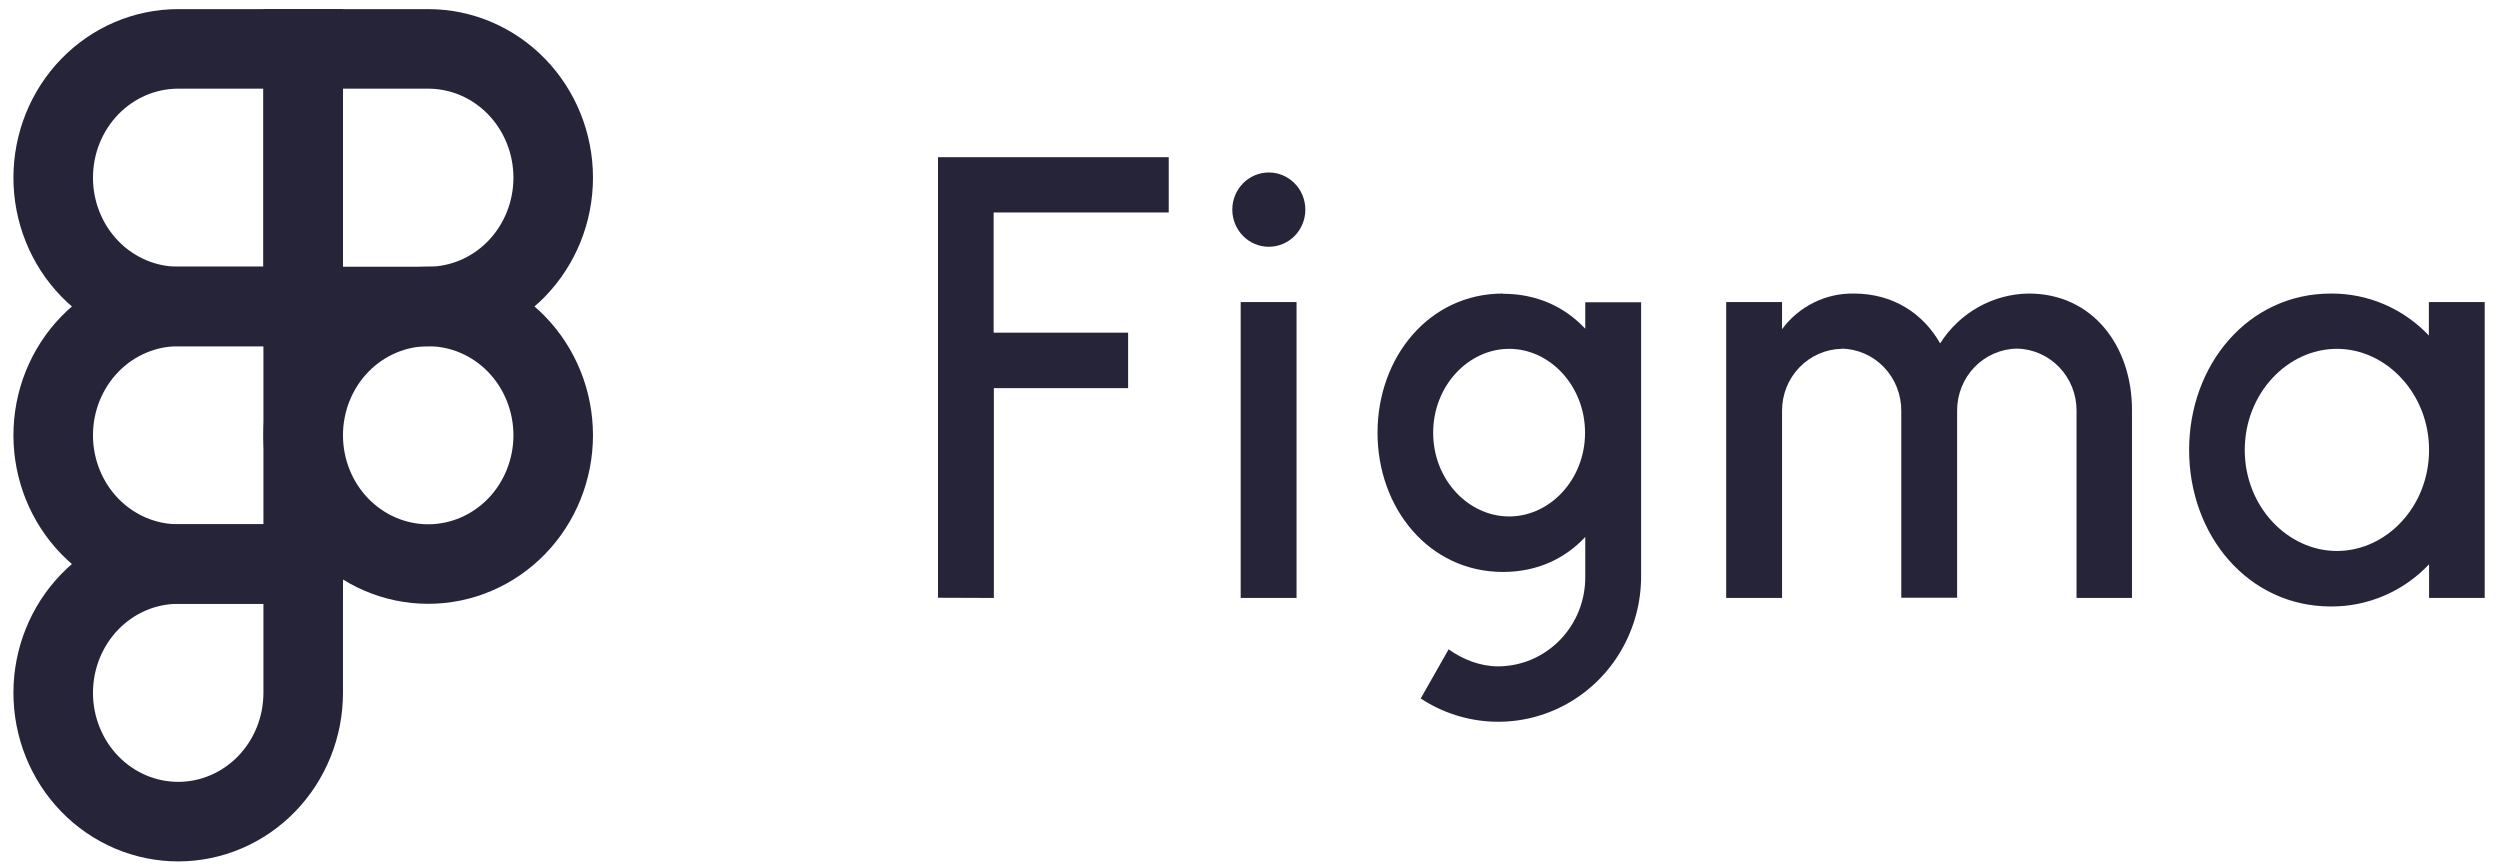 <svg width="110" height="38" viewBox="0 0 110 38" fill="none" xmlns="http://www.w3.org/2000/svg">
<path d="M13.341 19.151C13.341 17.648 13.92 16.207 14.951 15.144C15.983 14.081 17.382 13.484 18.841 13.484C20.299 13.484 21.698 14.081 22.73 15.144C23.761 16.207 24.341 17.648 24.341 19.151C24.341 20.654 23.761 22.095 22.73 23.158C21.698 24.221 20.299 24.818 18.841 24.818C17.382 24.818 15.983 24.221 14.951 23.158C13.92 22.095 13.341 20.654 13.341 19.151V19.151Z" stroke="#262439" stroke-width="3.5"/>
<path d="M2.341 30.485C2.341 28.982 2.92 27.541 3.951 26.478C4.983 25.415 6.382 24.818 7.841 24.818H13.341V30.485C13.341 31.988 12.761 33.429 11.73 34.492C10.698 35.555 9.299 36.152 7.841 36.152C6.382 36.152 4.983 35.555 3.951 34.492C2.92 33.429 2.341 31.988 2.341 30.485Z" stroke="#262439" stroke-width="3.5"/>
<path d="M13.341 2.151V13.485H18.841C20.299 13.485 21.698 12.888 22.73 11.825C23.761 10.762 24.341 9.321 24.341 7.818C24.341 6.315 23.761 4.874 22.73 3.811C21.698 2.748 20.299 2.151 18.841 2.151L13.341 2.151Z" stroke="#262439" stroke-width="3.5"/>
<path d="M2.341 7.818C2.341 9.321 2.92 10.762 3.951 11.825C4.983 12.888 6.382 13.485 7.841 13.485H13.341V2.151H7.841C6.382 2.151 4.983 2.748 3.951 3.811C2.92 4.874 2.341 6.315 2.341 7.818Z" stroke="#262439" stroke-width="3.5"/>
<path d="M2.341 19.151C2.341 20.654 2.92 22.095 3.951 23.158C4.983 24.221 6.382 24.818 7.841 24.818H13.341V13.484H7.841C6.382 13.484 4.983 14.081 3.951 15.144C2.92 16.207 2.341 17.648 2.341 19.151Z" stroke="#262439" stroke-width="3.5"/>
<g clip-path="url(#clip0_302_3011)">
<path d="M41.272 6.916V26.301L43.73 26.31V17.079H49.637V14.637H43.72V9.349H51.424V6.916H41.272ZM55.828 10.858C56.255 10.858 56.663 10.686 56.965 10.38C57.266 10.073 57.435 9.657 57.435 9.224C57.435 8.79 57.266 8.374 56.965 8.068C56.663 7.761 56.255 7.589 55.828 7.589C55.402 7.589 54.993 7.761 54.692 8.068C54.391 8.374 54.221 8.79 54.221 9.224C54.221 9.657 54.391 10.073 54.692 10.38C54.993 10.686 55.402 10.858 55.828 10.858ZM54.59 13.291V26.31H57.048V13.291H54.59Z" fill="#262439"/>
<path fill-rule="evenodd" clip-rule="evenodd" d="M66.131 12.916C62.88 12.916 60.611 15.714 60.611 19.041C60.611 22.368 62.88 25.166 66.131 25.166C67.624 25.166 68.853 24.589 69.751 23.628V25.358C69.757 25.875 69.663 26.389 69.473 26.869C69.283 27.348 69.001 27.785 68.645 28.153C68.288 28.522 67.863 28.814 67.394 29.015C66.925 29.215 66.422 29.319 65.914 29.32C65.129 29.32 64.354 29.012 63.74 28.57L62.511 30.733C63.461 31.358 64.559 31.71 65.69 31.753C66.82 31.796 67.942 31.527 68.934 30.976C69.928 30.424 70.756 29.611 71.332 28.62C71.909 27.63 72.211 26.5 72.209 25.349V13.301H69.751V14.464C68.853 13.503 67.624 12.926 66.131 12.926V12.916ZM63.059 19.041C63.059 16.974 64.609 15.349 66.405 15.349C68.201 15.349 69.742 16.983 69.742 19.041C69.742 21.108 68.192 22.724 66.405 22.724C64.609 22.724 63.059 21.108 63.059 19.041Z" fill="#262439"/>
<path d="M81.037 15.348C80.335 15.361 79.665 15.655 79.173 16.166C78.681 16.677 78.407 17.364 78.41 18.079V26.31H75.952V13.291H78.41V14.483C78.777 13.987 79.255 13.587 79.804 13.314C80.352 13.042 80.956 12.905 81.567 12.916C83.287 12.916 84.61 13.781 85.366 15.108C85.788 14.443 86.366 13.894 87.047 13.512C87.728 13.129 88.492 12.924 89.27 12.916C92.058 12.916 93.807 15.204 93.807 18.041V26.31H91.368V18.069C91.371 17.354 91.097 16.667 90.605 16.156C90.113 15.645 89.444 15.351 88.741 15.339C88.038 15.351 87.368 15.645 86.876 16.156C86.385 16.667 86.111 17.354 86.113 18.069V26.3H83.656V18.069C83.658 17.356 83.385 16.67 82.896 16.159C82.406 15.648 81.739 15.354 81.037 15.339V15.348Z" fill="#262439"/>
<path fill-rule="evenodd" clip-rule="evenodd" d="M106.879 14.772C106.321 14.18 105.65 13.71 104.908 13.391C104.165 13.072 103.366 12.91 102.56 12.916C98.911 12.916 96.321 16.051 96.321 19.801C96.321 23.551 98.911 26.685 102.56 26.685C103.366 26.69 104.164 26.527 104.907 26.208C105.649 25.889 106.32 25.42 106.879 24.83V26.31H109.327V13.291H106.87V14.772H106.879ZM98.769 19.801C98.769 17.32 100.641 15.349 102.824 15.349C104.998 15.349 106.879 17.32 106.879 19.801C106.879 22.282 105.008 24.243 102.824 24.243C100.65 24.243 98.769 22.282 98.769 19.801Z" fill="#262439"/>
</g>
<defs>
<clipPath id="clip0_302_3011">
<rect width="69" height="25" fill="white" transform="translate(40.781 6.916)"/>
</clipPath>
</defs>
</svg>
